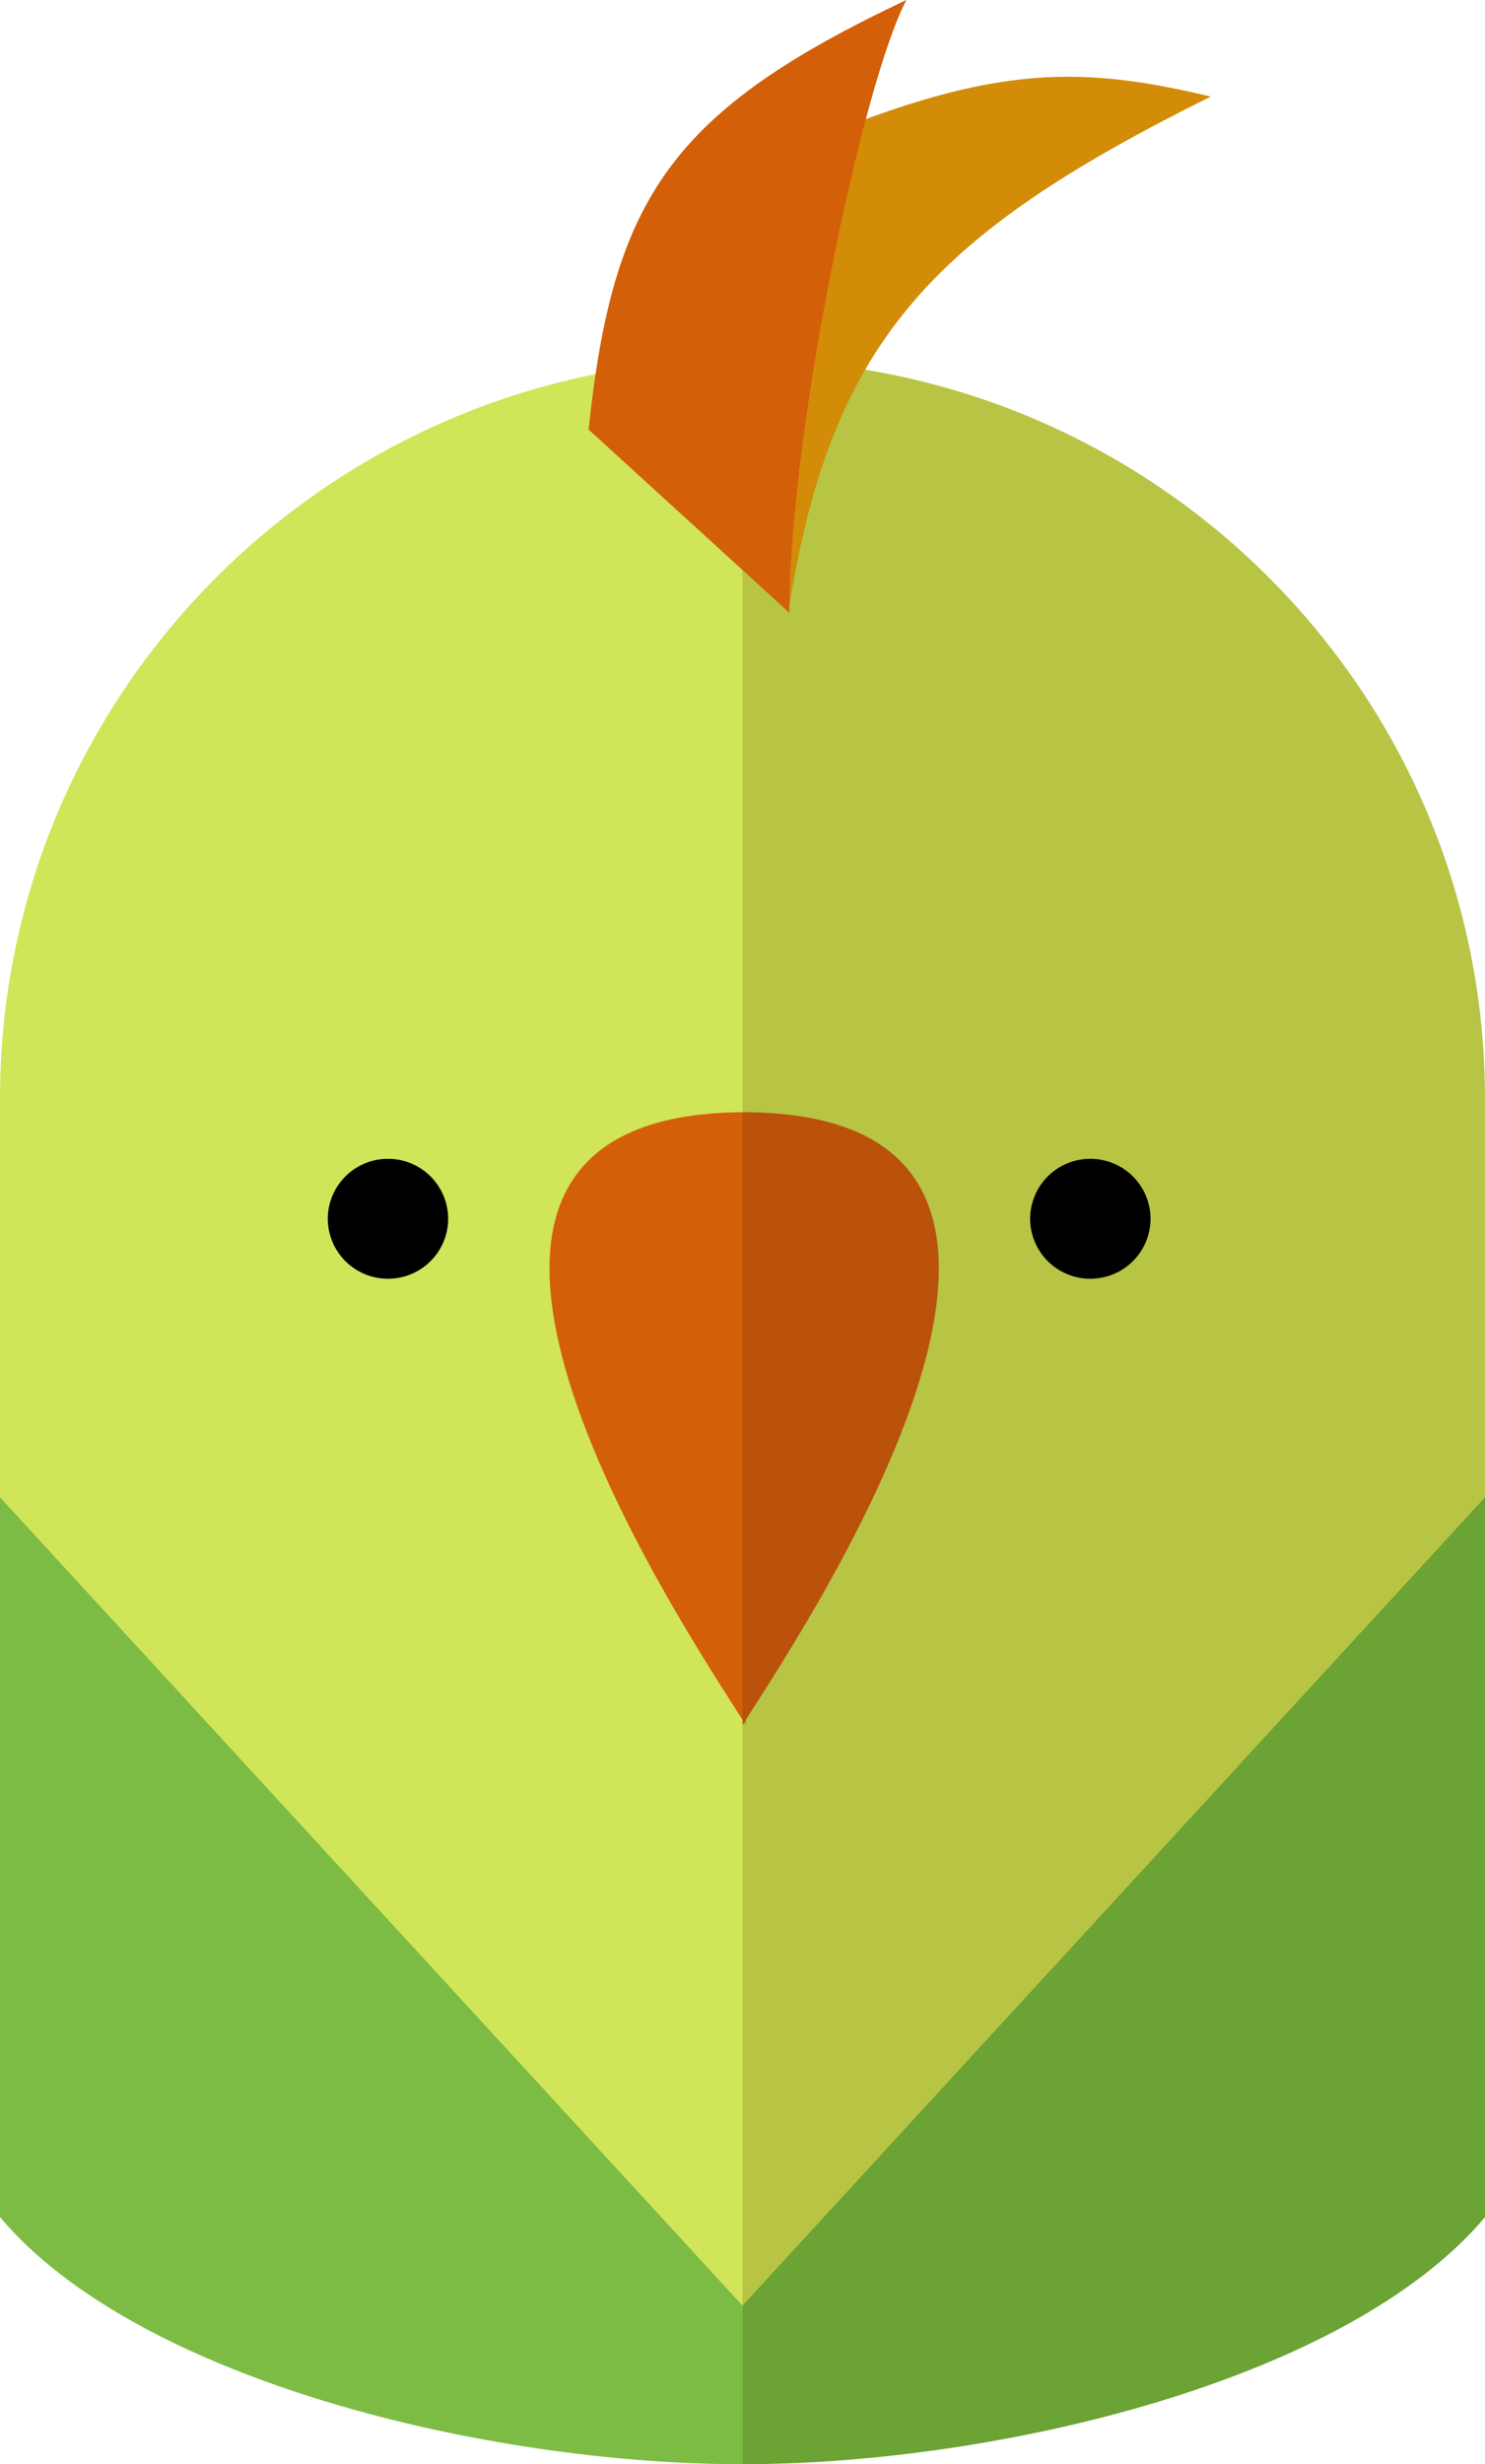 <svg width="82" height="136" fill="none" xmlns="http://www.w3.org/2000/svg">
    <path d="M0 81.123h41v54.878c-14.036 0-33.386-4.606-41-13.635V81.123Z" fill="#7CBC44"/>
    <path d="M82 81.123H41v54.878c14.036 0 33.386-4.606 41-13.635V81.123Z" fill="#6BA334"/>
    <path d="M41 19.85c22.644 0 41 18.266 41 40.8v21.989l-41 44.609V19.85Z" fill="#B8C444"/>
    <path d="M41 19.85c-22.644 0-41 18.266-41 40.8v21.989l41 44.609V19.85Z" fill="#D0E558"/>
    <path d="M21.424 70.573a3.316 3.316 0 0 0 3.324-3.308 3.316 3.316 0 0 0-3.324-3.308 3.316 3.316 0 0 0-3.324 3.308 3.316 3.316 0 0 0 3.324 3.308ZM60.207 70.573a3.316 3.316 0 0 1-3.324-3.308 3.316 3.316 0 0 1 3.324-3.308 3.316 3.316 0 0 1 3.324 3.308 3.316 3.316 0 0 1-3.324 3.308Z" fill="#000"/>
    <path d="M41.184 95.199c-3.509-5.513-22.531-33.816 0-33.816v33.816Z" fill="#D35F08"/>
    <path d="M41 95.199c3.509-5.513 22.532-33.816 0-33.816v33.816Z" fill="#BA520B"/>
    <path d="M66.856 5.33c-15.239 7.567-20.919 13.399-23.27 28.12V8.27c10.846-4.659 15.665-4.75 23.27-2.94Z" fill="#D28C08"/>
    <path d="M50.049 0c-2.414 4.58-6.44 23.661-6.464 33.816L32.504 23.708C33.847 10.916 37.068 6.131 50.049 0Z" fill="#D35F08"/>
</svg>

